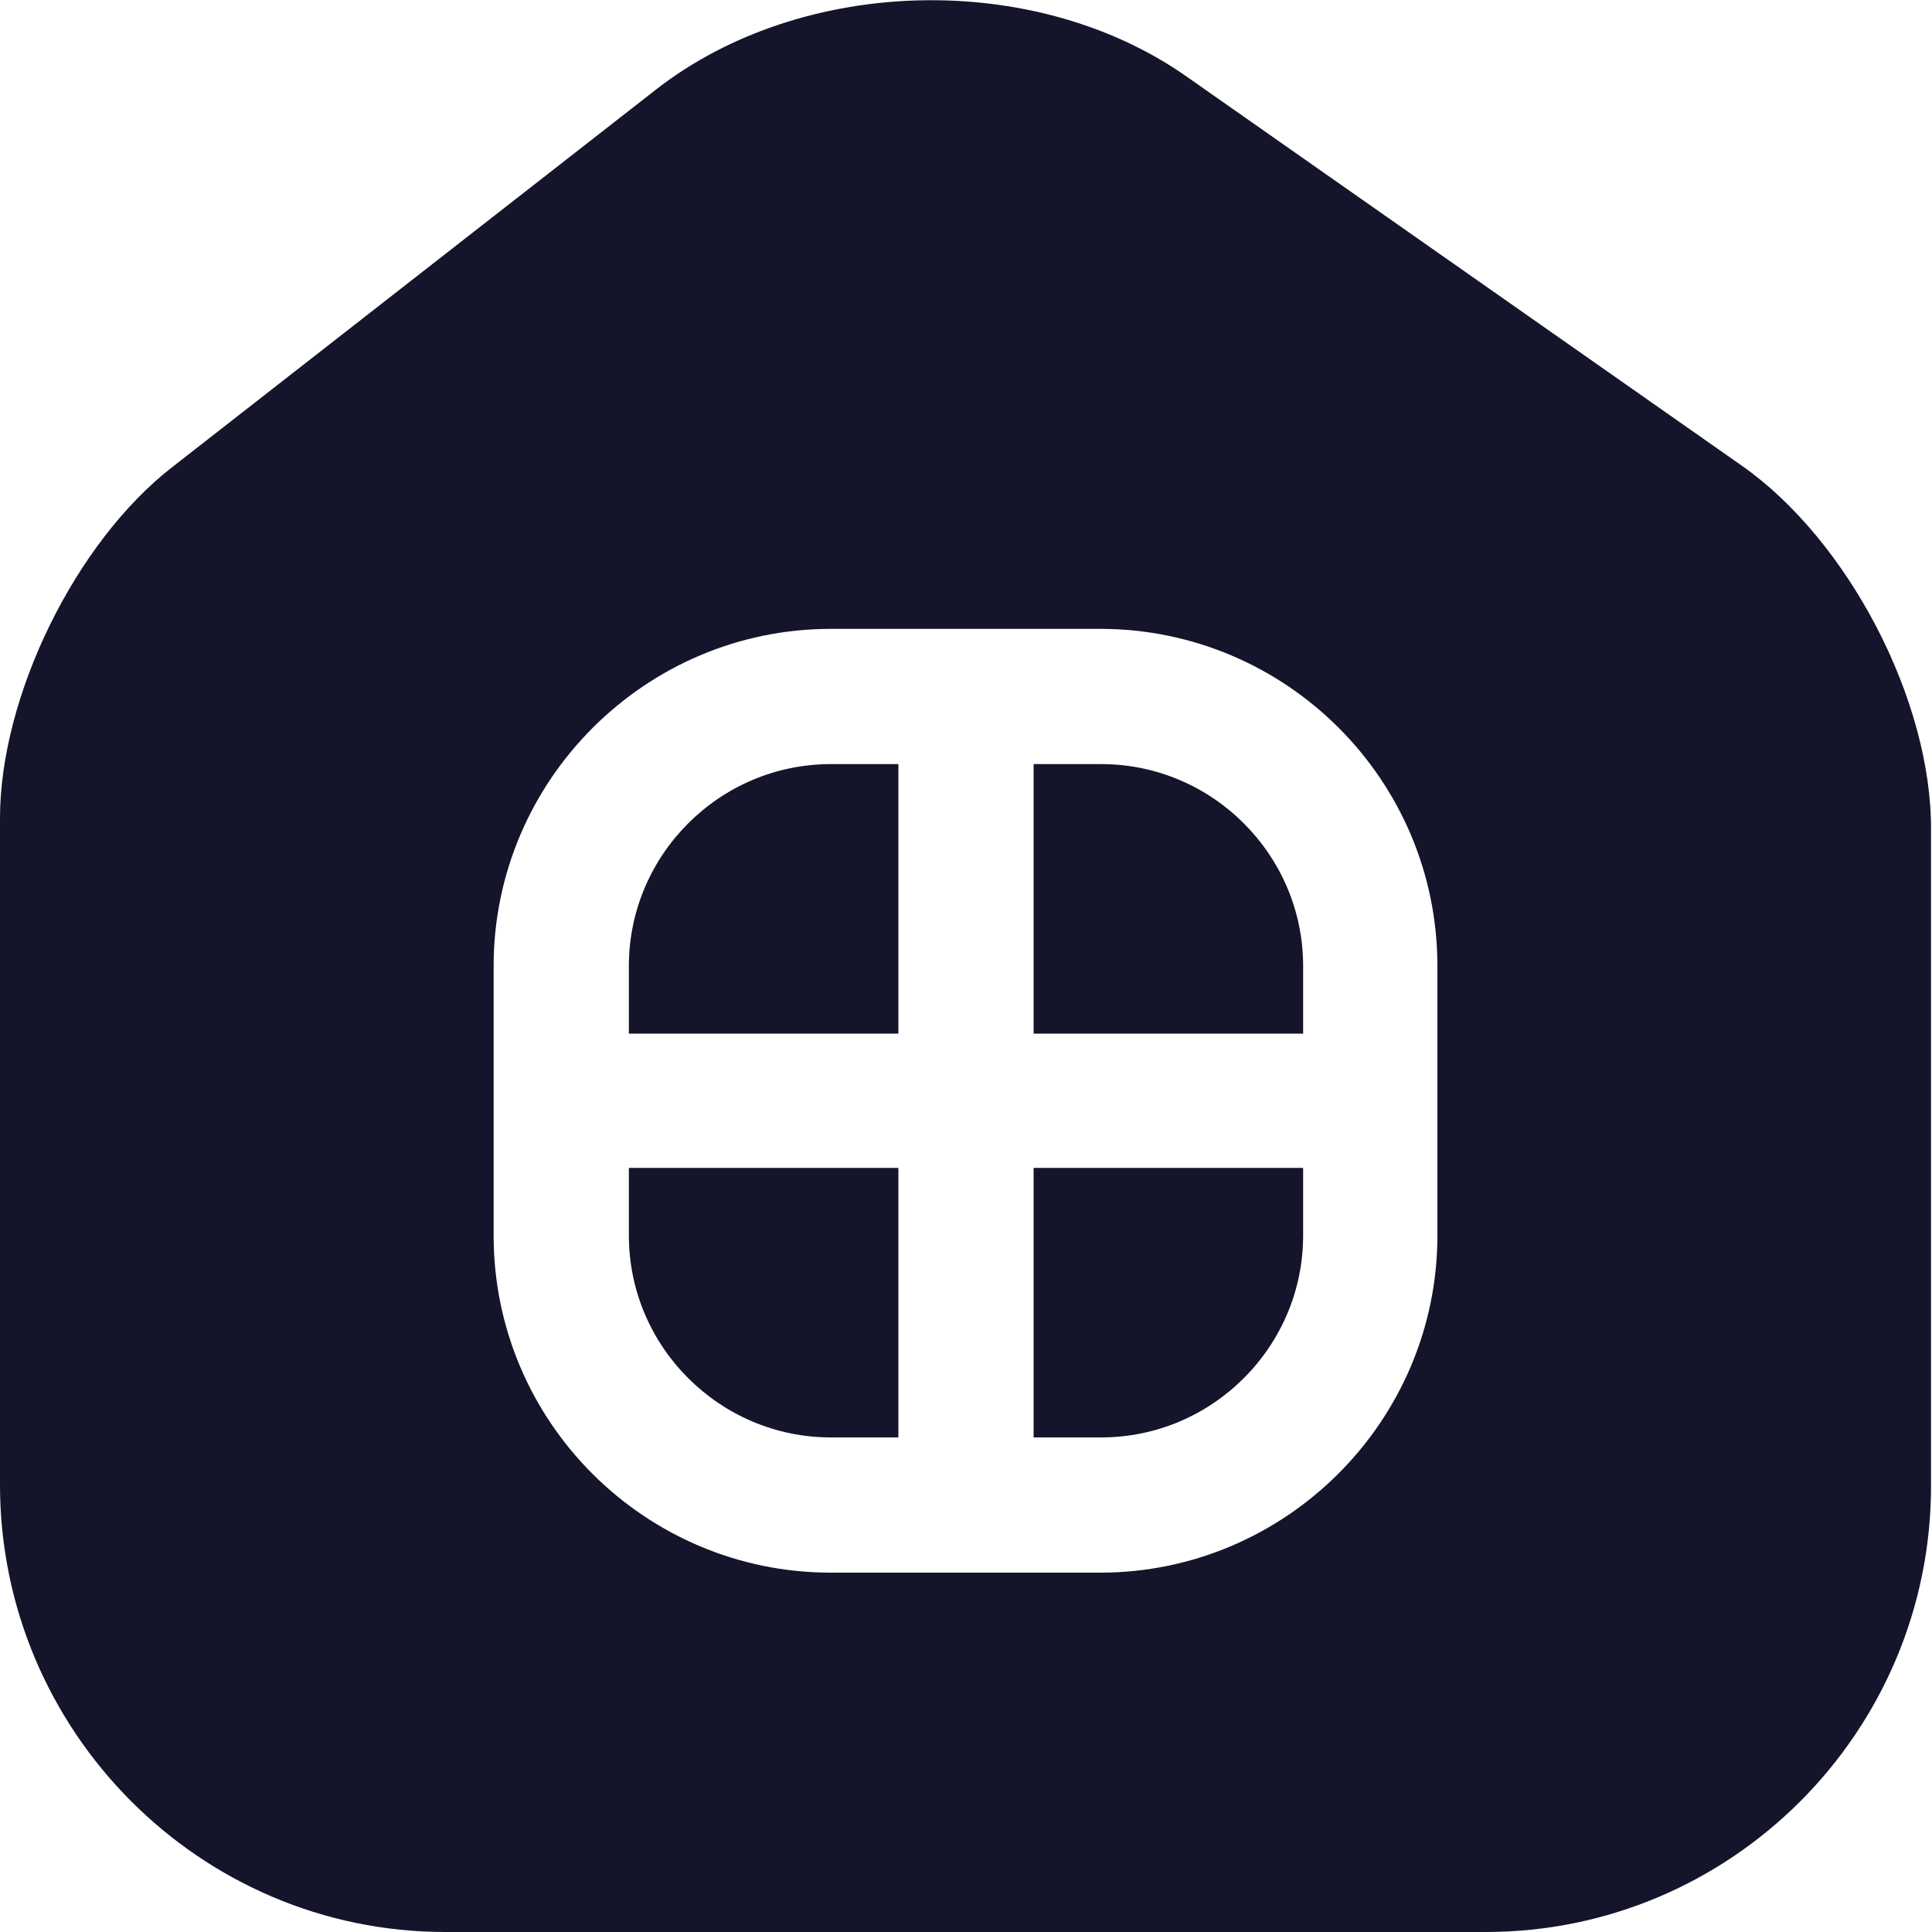 <svg width="20" height="20" viewBox="0 0 20 20" fill="none" xmlns="http://www.w3.org/2000/svg">
<path d="M10.7 14.88H11.4C12.55 14.88 13.49 13.94 13.49 12.79V12.09H10.7V14.88Z" fill="#14142B"/>
<path d="M6.51 12.79C6.51 13.94 7.45 14.88 8.6 14.88H9.3V12.09H6.51V12.79Z" fill="#14142B"/>
<path d="M6.51 10V10.7H9.3V7.91H8.6C7.45 7.91 6.51 8.85 6.51 10Z" fill="#14142B"/>
<path d="M18.03 4.82L12.28 0.79C10.71 -0.31 8.31 -0.25 6.8 0.92L1.79 4.83C0.78 5.61 0 7.21 0 8.47V15.37C0 17.92 2.07 20 4.61 20H15.38C17.92 20 19.99 17.93 19.99 15.38V8.6C20 7.25 19.13 5.59 18.03 4.82ZM14.88 12.79C14.88 14.71 13.31 16.28 11.39 16.28H8.6C6.68 16.28 5.11 14.72 5.11 12.79V10C5.11 8.08 6.68 6.51 8.6 6.51H11.39C13.31 6.51 14.88 8.07 14.88 10V12.79V12.79Z" fill="#14142B"/>
<path d="M11.4 7.91H10.7V10.7H13.49V10C13.49 8.85 12.55 7.91 11.4 7.91Z" fill="#14142B"/>
</svg>

